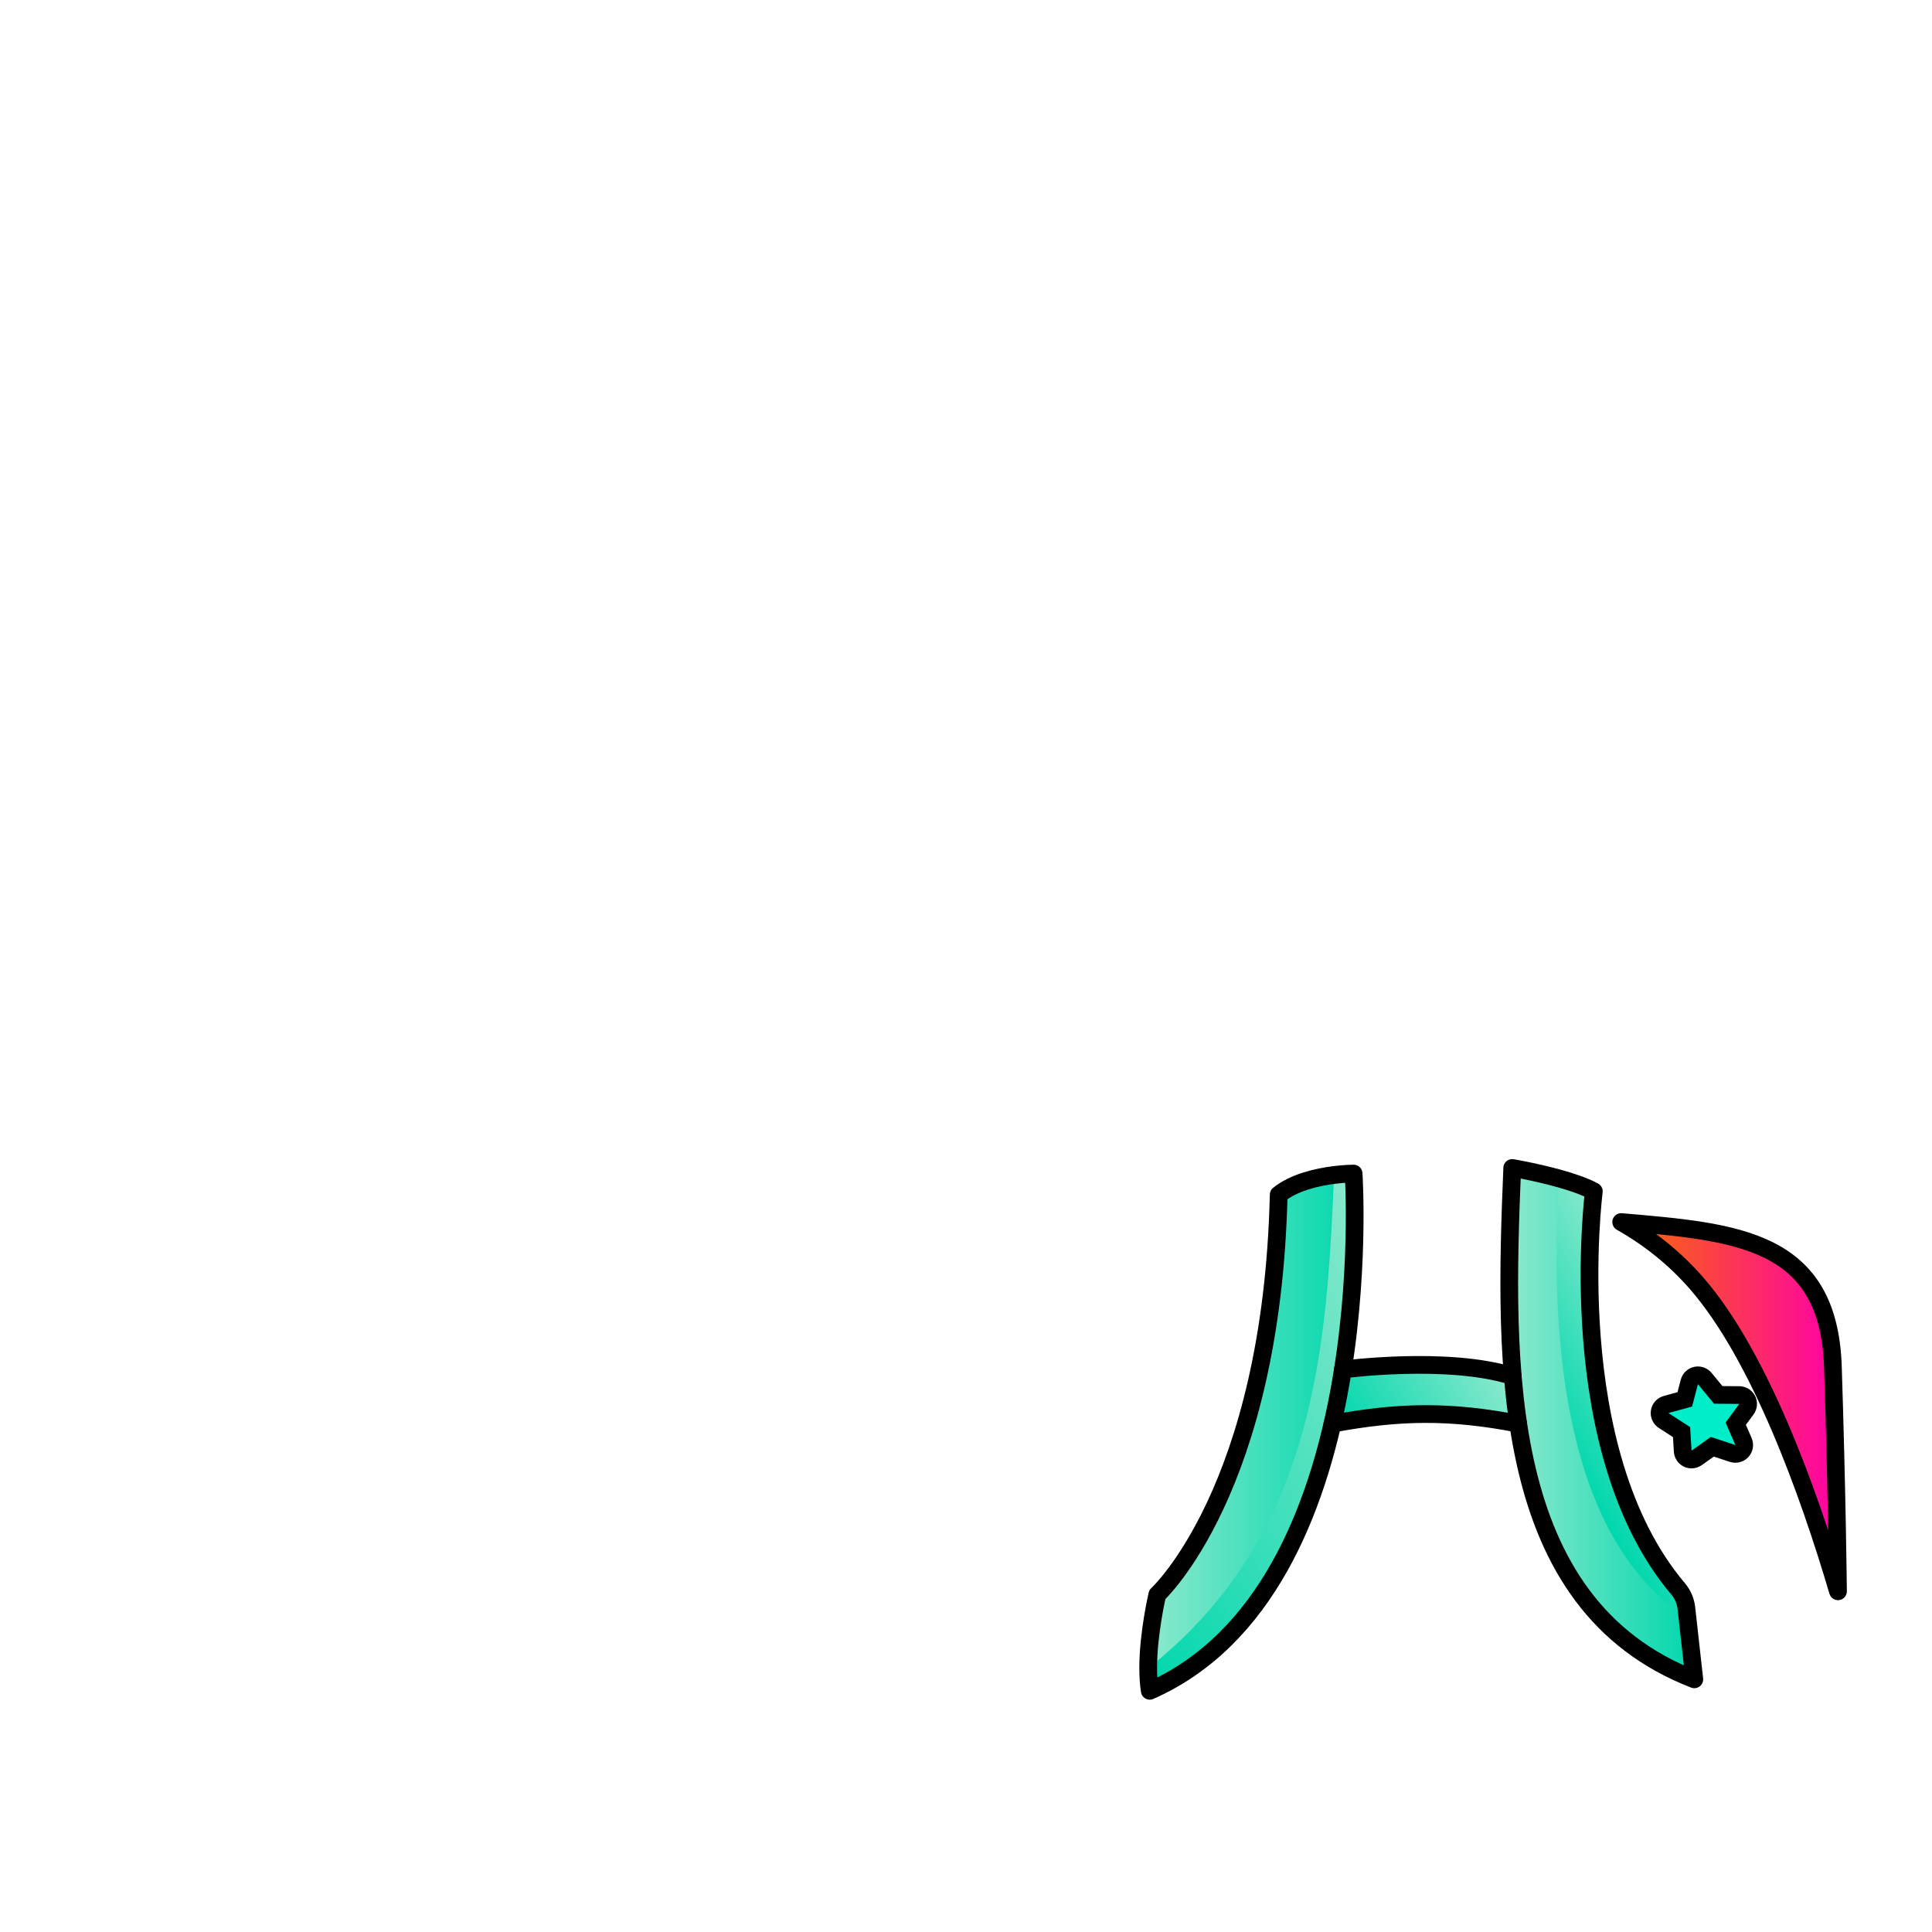 <svg width="2000" height="2000" viewBox="0 0 2000 2000" fill="none" xmlns="http://www.w3.org/2000/svg">
<g clip-path="url(#clip0_2_943)">
<mask id="mask0_2_943" style="mask-type:luminance" maskUnits="userSpaceOnUse" x="0" y="0" width="2000" height="2000">
<path d="M2000 0H0V2000H2000V0Z" fill="white"/>
</mask>
<g mask="url(#mask0_2_943)">
<path d="M1385.84 1442.67C1390.15 1417.69 1392.37 1415.69 1426.78 1414.34C1461.19 1412.99 1566.75 1404.35 1567.71 1442.67C1568.67 1480.99 1578.46 1471.48 1513.66 1465.44C1448.87 1459.41 1378.63 1478.08 1381.58 1463.81C1384.52 1449.53 1385.85 1442.67 1385.85 1442.67H1385.84Z" fill="url(#paint0_linear_2_943)"/>
<path d="M1385.84 1442.67C1390.15 1417.69 1392.37 1415.69 1426.78 1414.34C1461.19 1412.99 1566.75 1404.35 1567.71 1442.67C1568.67 1480.99 1578.46 1471.48 1513.66 1465.44C1448.87 1459.41 1378.63 1478.08 1381.58 1463.81C1384.52 1449.53 1385.85 1442.67 1385.85 1442.67H1385.84Z" fill="url(#paint1_linear_2_943)"/>
<path d="M1190.25 1750.33C1189.08 1743.07 1188.6 1735.14 1188.6 1727.03C1188.56 1690.67 1198.07 1650.68 1198.07 1650.68C1198.07 1650.68 1316.57 1542.16 1323.69 1236.77C1339.72 1223.78 1363.97 1218.5 1381.07 1216.33C1392.85 1214.86 1401.25 1214.86 1401.25 1214.86C1401.25 1214.86 1430.42 1644.47 1190.26 1750.32L1190.25 1750.33Z" fill="url(#paint2_linear_2_943)"/>
<path d="M1190.25 1750.33C1189.08 1743.07 1188.6 1735.14 1188.6 1727.03C1363.01 1588.94 1373.32 1392.58 1381.07 1216.34C1392.85 1214.87 1401.25 1214.87 1401.25 1214.87C1401.25 1214.87 1430.42 1644.48 1190.26 1750.33H1190.25Z" fill="url(#paint3_linear_2_943)"/>
<path d="M1190.25 1750.33C1189.08 1743.07 1188.6 1735.14 1188.6 1727.03C1188.56 1690.67 1198.07 1650.68 1198.07 1650.68C1198.07 1650.68 1316.57 1542.16 1323.69 1236.77C1339.72 1223.78 1363.97 1218.5 1381.07 1216.33C1392.85 1214.86 1401.25 1214.86 1401.25 1214.86C1401.25 1214.86 1430.42 1644.47 1190.26 1750.32L1190.25 1750.33Z" stroke="black" stroke-width="18.34" stroke-linecap="round" stroke-linejoin="round"/>
<path d="M1753.95 1738.44C1551.62 1660.07 1557.01 1413.61 1565.45 1209.07C1565.45 1209.07 1589.48 1213.14 1613.55 1219.82C1627.09 1223.56 1640.66 1228.15 1649.94 1233.28C1649.94 1233.28 1615.53 1501.32 1737.18 1644.77C1741.95 1650.38 1744.88 1657.28 1745.73 1664.58L1746.87 1674.93L1753.95 1738.44Z" fill="url(#paint4_linear_2_943)"/>
<path d="M1746.87 1674.93C1621.69 1594.29 1603.64 1394.67 1613.55 1219.82C1627.09 1223.56 1640.66 1228.15 1649.94 1233.28C1649.94 1233.28 1615.53 1501.32 1737.18 1644.77C1741.95 1650.38 1744.88 1657.28 1745.73 1664.58L1746.87 1674.93Z" fill="url(#paint5_linear_2_943)"/>
<path d="M1753.95 1738.44C1551.62 1660.07 1557.01 1413.61 1565.45 1209.07C1565.45 1209.07 1589.48 1213.14 1613.55 1219.82C1627.09 1223.56 1640.66 1228.15 1649.94 1233.28C1649.94 1233.28 1615.53 1501.32 1737.18 1644.77C1741.95 1650.38 1744.88 1657.28 1745.73 1664.58L1746.87 1674.93L1753.95 1738.44Z" stroke="black" stroke-width="18.34" stroke-linecap="round" stroke-linejoin="round"/>
<path d="M1902.69 1647.31L1902.58 1647.13C1872.13 1543.71 1821.46 1403.74 1756.86 1329.08C1734 1302.66 1707.33 1281.5 1678.24 1265.06C1798.25 1275.37 1893.08 1282.56 1897.41 1414.82C1901.7 1547.12 1902.69 1647.31 1902.69 1647.31Z" fill="url(#paint6_linear_2_943)" stroke="black" stroke-width="18.34" stroke-linecap="round" stroke-linejoin="round"/>
<path d="M1390.16 1417.69C1390.16 1417.69 1498.86 1403.27 1566.01 1424.63" stroke="black" stroke-width="18.34" stroke-linecap="round" stroke-linejoin="round"/>
<path d="M1379.36 1473.76C1449.3 1460.74 1501.71 1460.27 1571.65 1473.76" stroke="black" stroke-width="18.34" stroke-linecap="round" stroke-linejoin="round"/>
<path d="M1751.1 1510.88C1749.75 1510.88 1748.4 1510.58 1747.15 1509.98C1744.14 1508.54 1742.15 1505.59 1741.95 1502.26L1740.75 1482.49L1722.19 1470.49C1719.16 1468.53 1717.56 1464.97 1718.11 1461.39C1718.66 1457.82 1721.26 1454.9 1724.74 1453.94L1744.12 1448.6L1748.82 1430.57C1749.69 1427.23 1752.36 1424.67 1755.73 1423.93C1756.38 1423.79 1757.04 1423.72 1757.7 1423.72C1760.41 1423.72 1763.02 1424.92 1764.79 1427.07L1778.69 1443.99L1800.58 1444.17C1804.03 1444.2 1807.17 1446.16 1808.71 1449.24C1810.25 1452.32 1809.93 1456.01 1807.88 1458.79L1796.81 1473.78L1804.84 1492.21C1806.28 1495.52 1805.65 1499.38 1803.21 1502.05C1801.44 1503.99 1798.97 1505.05 1796.43 1505.05C1795.47 1505.05 1794.51 1504.9 1793.57 1504.59L1772.57 1497.7L1756.43 1509.19C1754.85 1510.32 1752.99 1510.89 1751.11 1510.89L1751.1 1510.88Z" fill="url(#paint7_linear_2_943)"/>
<path d="M1757.69 1432.89L1774.31 1453.12L1800.49 1453.33L1786.28 1472.58L1796.42 1495.86L1771.01 1487.52L1751.09 1501.7L1749.6 1477.3L1727.15 1462.78L1751.64 1456.04L1757.68 1432.89M1757.68 1414.55C1756.37 1414.55 1755.05 1414.69 1753.74 1414.98C1747 1416.46 1741.67 1421.59 1739.93 1428.27L1736.56 1441.18L1722.28 1445.11C1715.31 1447.03 1710.12 1452.86 1709.02 1460C1707.92 1467.14 1711.12 1474.27 1717.19 1478.19L1731.86 1487.68L1732.78 1502.83C1733.19 1509.48 1737.17 1515.39 1743.18 1518.27C1745.69 1519.47 1748.4 1520.06 1751.09 1520.06C1754.84 1520.06 1758.57 1518.91 1761.73 1516.66L1774.09 1507.86L1790.69 1513.31C1792.57 1513.93 1794.5 1514.23 1796.41 1514.23C1801.49 1514.23 1806.44 1512.12 1809.98 1508.23C1814.85 1502.89 1816.12 1495.18 1813.23 1488.56L1807.32 1474.98L1815.25 1464.25C1819.35 1458.7 1819.99 1451.33 1816.9 1445.16C1813.82 1438.99 1807.54 1435.07 1800.64 1435.01L1783.04 1434.87L1771.87 1421.27C1768.34 1416.98 1763.12 1414.57 1757.7 1414.57L1757.68 1414.55Z" fill="black"/>
</g>
</g>
<defs>
<linearGradient id="paint0_linear_2_943" x1="1381.49" y1="1441.83" x2="1568.78" y2="1441.83" gradientUnits="userSpaceOnUse">
<stop stop-color="#8CE9CD"/>
<stop offset="1" stop-color="#00D7AD"/>
</linearGradient>
<linearGradient id="paint1_linear_2_943" x1="1548.93" y1="1405.53" x2="1397.4" y2="1493.02" gradientUnits="userSpaceOnUse">
<stop stop-color="#8CE9CD"/>
<stop offset="1" stop-color="#00D7AD"/>
</linearGradient>
<linearGradient id="paint2_linear_2_943" x1="1188.6" y1="1482.6" x2="1402.35" y2="1482.6" gradientUnits="userSpaceOnUse">
<stop stop-color="#8CE9CD"/>
<stop offset="1" stop-color="#00D7AD"/>
</linearGradient>
<linearGradient id="paint3_linear_2_943" x1="1488.96" y1="1366.81" x2="1098.86" y2="1592.04" gradientUnits="userSpaceOnUse">
<stop stop-color="#8CE9CD"/>
<stop offset="1" stop-color="#00D7AD"/>
</linearGradient>
<linearGradient id="paint4_linear_2_943" x1="1562.38" y1="1473.76" x2="1753.95" y2="1473.76" gradientUnits="userSpaceOnUse">
<stop stop-color="#8CE9CD"/>
<stop offset="1" stop-color="#00D7AD"/>
</linearGradient>
<linearGradient id="paint5_linear_2_943" x1="1750.22" y1="1406.96" x2="1610.27" y2="1487.76" gradientUnits="userSpaceOnUse">
<stop stop-color="#8CE9CD"/>
<stop offset="1" stop-color="#00D7AD"/>
</linearGradient>
<linearGradient id="paint6_linear_2_943" x1="1678.23" y1="1456.18" x2="1902.69" y2="1456.18" gradientUnits="userSpaceOnUse">
<stop stop-color="#F86E00"/>
<stop offset="1" stop-color="#FF00A8"/>
</linearGradient>
<linearGradient id="paint7_linear_2_943" x1="1675.47" y1="1398.44" x2="1663.12" y2="1308.88" gradientUnits="userSpaceOnUse">
<stop stop-color="#00EEC9"/>
<stop offset="1" stop-color="#FFC700"/>
</linearGradient>
<clipPath id="clip0_2_943">
<rect width="2000" height="2000" fill="white"/>
</clipPath>
</defs>
</svg>
